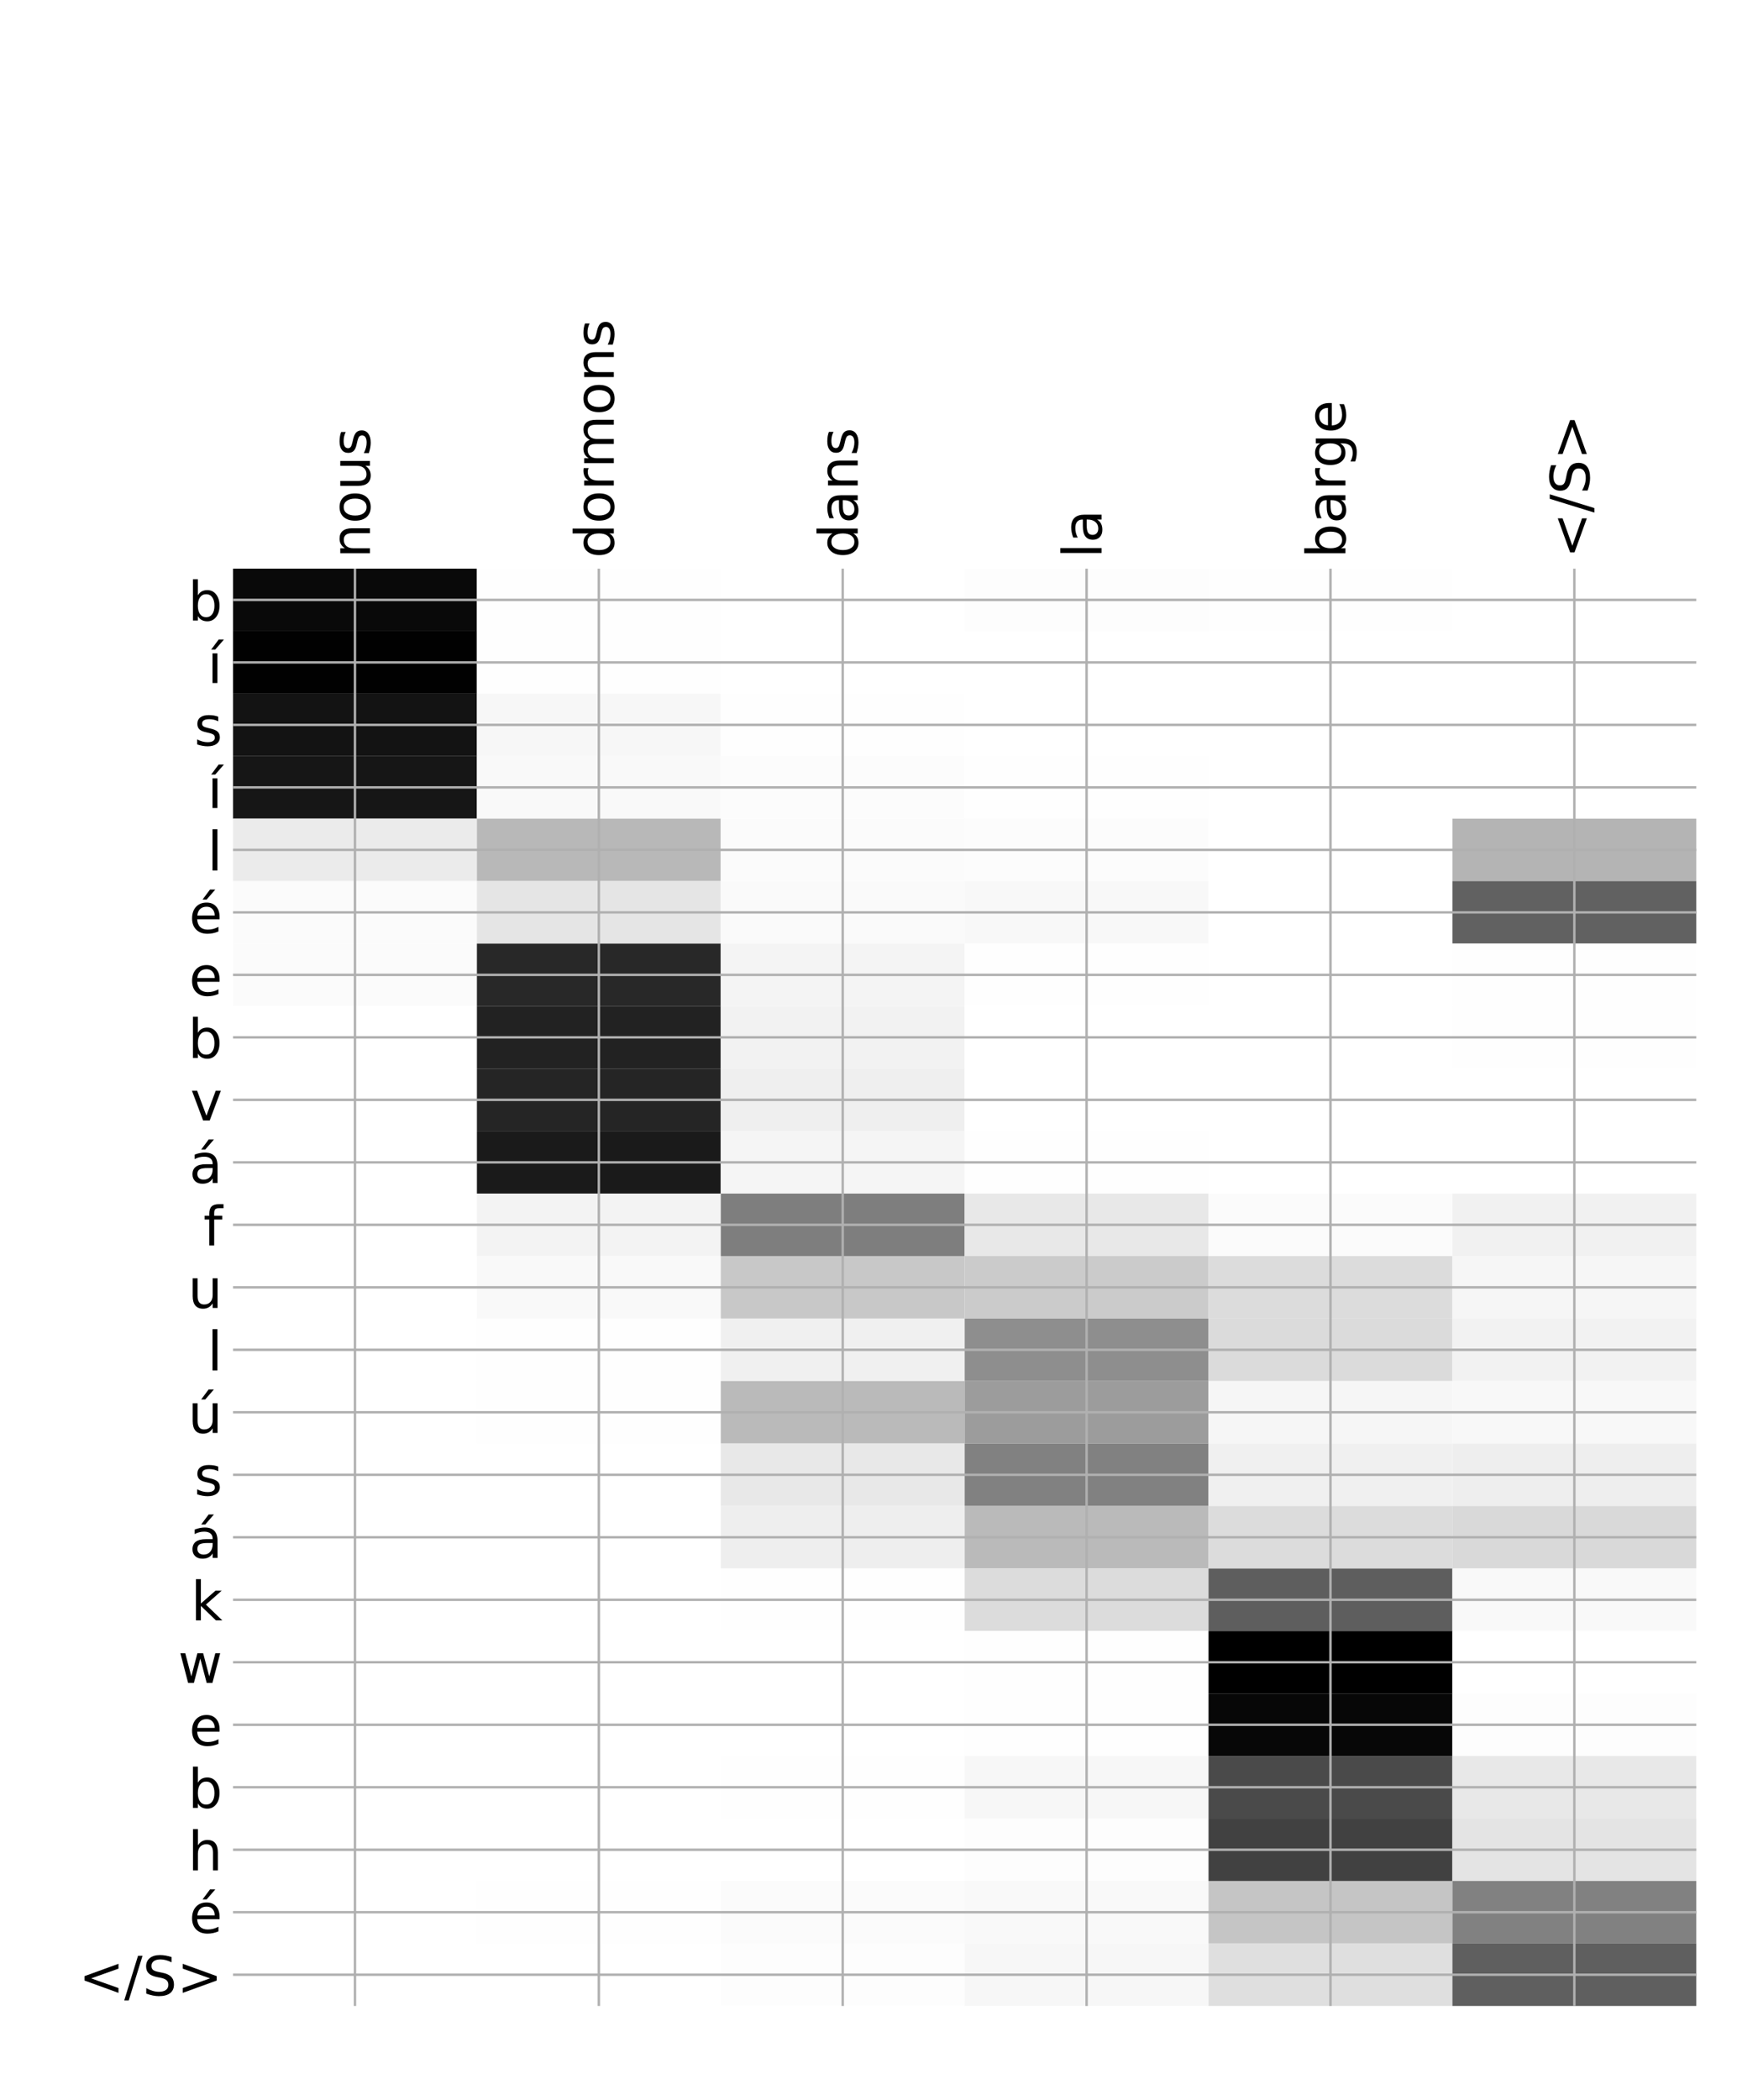 <?xml version="1.0" encoding="utf-8" standalone="no"?>
<!DOCTYPE svg PUBLIC "-//W3C//DTD SVG 1.1//EN"
  "http://www.w3.org/Graphics/SVG/1.1/DTD/svg11.dtd">
<!-- Created with matplotlib (http://matplotlib.org/) -->
<svg height="696pt" version="1.1" viewBox="0 0 576 696" width="576pt" xmlns="http://www.w3.org/2000/svg" xmlns:xlink="http://www.w3.org/1999/xlink">
 <defs>
  <style type="text/css">
*{stroke-linecap:butt;stroke-linejoin:round;}
  </style>
 </defs>
 <g id="figure_1">
  <g id="patch_1">
   <path d="M 0 696 
L 576 696 
L 576 0 
L 0 0 
z
" style="fill:#ffffff;"/>
  </g>
  <g id="axes_1">
   <g id="PolyCollection_1">
    <path clip-path="url(#p393a39582b)" d="M 77.275 188.48 
L 77.275 209.193 
L 158.146 209.193 
L 158.146 188.48 
L 77.275 188.48 
z
" style="fill:#090909;"/>
    <path clip-path="url(#p393a39582b)" d="M 158.146 188.48 
L 158.146 209.193 
L 239.017 209.193 
L 239.017 188.48 
L 158.146 188.48 
z
" style="fill:#fefefe;"/>
    <path clip-path="url(#p393a39582b)" d="M 239.017 188.48 
L 239.017 209.193 
L 319.887 209.193 
L 319.887 188.48 
L 239.017 188.48 
z
" style="fill:#ffffff;"/>
    <path clip-path="url(#p393a39582b)" d="M 319.887 188.48 
L 319.887 209.193 
L 400.758 209.193 
L 400.758 188.48 
L 319.887 188.48 
z
" style="fill:#fdfdfd;"/>
    <path clip-path="url(#p393a39582b)" d="M 400.758 188.48 
L 400.758 209.193 
L 481.629 209.193 
L 481.629 188.48 
L 400.758 188.48 
z
" style="fill:#fefefe;"/>
    <path clip-path="url(#p393a39582b)" d="M 481.629 188.48 
L 481.629 209.193 
L 562.5 209.193 
L 562.5 188.48 
L 481.629 188.48 
z
" style="fill:#ffffff;"/>
    <path clip-path="url(#p393a39582b)" d="M 77.275 209.193 
L 77.275 229.906 
L 158.146 229.906 
L 158.146 209.193 
L 77.275 209.193 
z
" style="fill:#010101;"/>
    <path clip-path="url(#p393a39582b)" d="M 158.146 209.193 
L 158.146 229.906 
L 239.017 229.906 
L 239.017 209.193 
L 158.146 209.193 
z
" style="fill:#fefefe;"/>
    <path clip-path="url(#p393a39582b)" d="M 239.017 209.193 
L 239.017 229.906 
L 319.887 229.906 
L 319.887 209.193 
L 239.017 209.193 
z
" style="fill:#ffffff;"/>
    <path clip-path="url(#p393a39582b)" d="M 319.887 209.193 
L 319.887 229.906 
L 400.758 229.906 
L 400.758 209.193 
L 319.887 209.193 
z
" style="fill:#ffffff;"/>
    <path clip-path="url(#p393a39582b)" d="M 400.758 209.193 
L 400.758 229.906 
L 481.629 229.906 
L 481.629 209.193 
L 400.758 209.193 
z
" style="fill:#ffffff;"/>
    <path clip-path="url(#p393a39582b)" d="M 481.629 209.193 
L 481.629 229.906 
L 562.5 229.906 
L 562.5 209.193 
L 481.629 209.193 
z
" style="fill:#ffffff;"/>
    <path clip-path="url(#p393a39582b)" d="M 77.275 229.906 
L 77.275 250.618 
L 158.146 250.618 
L 158.146 229.906 
L 77.275 229.906 
z
" style="fill:#131313;"/>
    <path clip-path="url(#p393a39582b)" d="M 158.146 229.906 
L 158.146 250.618 
L 239.017 250.618 
L 239.017 229.906 
L 158.146 229.906 
z
" style="fill:#f7f7f7;"/>
    <path clip-path="url(#p393a39582b)" d="M 239.017 229.906 
L 239.017 250.618 
L 319.887 250.618 
L 319.887 229.906 
L 239.017 229.906 
z
" style="fill:#fefefe;"/>
    <path clip-path="url(#p393a39582b)" d="M 319.887 229.906 
L 319.887 250.618 
L 400.758 250.618 
L 400.758 229.906 
L 319.887 229.906 
z
" style="fill:#ffffff;"/>
    <path clip-path="url(#p393a39582b)" d="M 400.758 229.906 
L 400.758 250.618 
L 481.629 250.618 
L 481.629 229.906 
L 400.758 229.906 
z
" style="fill:#ffffff;"/>
    <path clip-path="url(#p393a39582b)" d="M 481.629 229.906 
L 481.629 250.618 
L 562.5 250.618 
L 562.5 229.906 
L 481.629 229.906 
z
" style="fill:#ffffff;"/>
    <path clip-path="url(#p393a39582b)" d="M 77.275 250.618 
L 77.275 271.331 
L 158.146 271.331 
L 158.146 250.618 
L 77.275 250.618 
z
" style="fill:#161616;"/>
    <path clip-path="url(#p393a39582b)" d="M 158.146 250.618 
L 158.146 271.331 
L 239.017 271.331 
L 239.017 250.618 
L 158.146 250.618 
z
" style="fill:#f9f9f9;"/>
    <path clip-path="url(#p393a39582b)" d="M 239.017 250.618 
L 239.017 271.331 
L 319.887 271.331 
L 319.887 250.618 
L 239.017 250.618 
z
" style="fill:#fcfcfc;"/>
    <path clip-path="url(#p393a39582b)" d="M 319.887 250.618 
L 319.887 271.331 
L 400.758 271.331 
L 400.758 250.618 
L 319.887 250.618 
z
" style="fill:#fefefe;"/>
    <path clip-path="url(#p393a39582b)" d="M 400.758 250.618 
L 400.758 271.331 
L 481.629 271.331 
L 481.629 250.618 
L 400.758 250.618 
z
" style="fill:#ffffff;"/>
    <path clip-path="url(#p393a39582b)" d="M 481.629 250.618 
L 481.629 271.331 
L 562.5 271.331 
L 562.5 250.618 
L 481.629 250.618 
z
" style="fill:#ffffff;"/>
    <path clip-path="url(#p393a39582b)" d="M 77.275 271.331 
L 77.275 292.044 
L 158.146 292.044 
L 158.146 271.331 
L 77.275 271.331 
z
" style="fill:#ebebeb;"/>
    <path clip-path="url(#p393a39582b)" d="M 158.146 271.331 
L 158.146 292.044 
L 239.017 292.044 
L 239.017 271.331 
L 158.146 271.331 
z
" style="fill:#b8b8b8;"/>
    <path clip-path="url(#p393a39582b)" d="M 239.017 271.331 
L 239.017 292.044 
L 319.887 292.044 
L 319.887 271.331 
L 239.017 271.331 
z
" style="fill:#fbfbfb;"/>
    <path clip-path="url(#p393a39582b)" d="M 319.887 271.331 
L 319.887 292.044 
L 400.758 292.044 
L 400.758 271.331 
L 319.887 271.331 
z
" style="fill:#fcfcfc;"/>
    <path clip-path="url(#p393a39582b)" d="M 400.758 271.331 
L 400.758 292.044 
L 481.629 292.044 
L 481.629 271.331 
L 400.758 271.331 
z
" style="fill:#ffffff;"/>
    <path clip-path="url(#p393a39582b)" d="M 481.629 271.331 
L 481.629 292.044 
L 562.5 292.044 
L 562.5 271.331 
L 481.629 271.331 
z
" style="fill:#b4b4b4;"/>
    <path clip-path="url(#p393a39582b)" d="M 77.275 292.044 
L 77.275 312.757 
L 158.146 312.757 
L 158.146 292.044 
L 77.275 292.044 
z
" style="fill:#fbfbfb;"/>
    <path clip-path="url(#p393a39582b)" d="M 158.146 292.044 
L 158.146 312.757 
L 239.017 312.757 
L 239.017 292.044 
L 158.146 292.044 
z
" style="fill:#e5e5e5;"/>
    <path clip-path="url(#p393a39582b)" d="M 239.017 292.044 
L 239.017 312.757 
L 319.887 312.757 
L 319.887 292.044 
L 239.017 292.044 
z
" style="fill:#fafafa;"/>
    <path clip-path="url(#p393a39582b)" d="M 319.887 292.044 
L 319.887 312.757 
L 400.758 312.757 
L 400.758 292.044 
L 319.887 292.044 
z
" style="fill:#f8f8f8;"/>
    <path clip-path="url(#p393a39582b)" d="M 400.758 292.044 
L 400.758 312.757 
L 481.629 312.757 
L 481.629 292.044 
L 400.758 292.044 
z
" style="fill:#ffffff;"/>
    <path clip-path="url(#p393a39582b)" d="M 481.629 292.044 
L 481.629 312.757 
L 562.5 312.757 
L 562.5 292.044 
L 481.629 292.044 
z
" style="fill:#616161;"/>
    <path clip-path="url(#p393a39582b)" d="M 77.275 312.757 
L 77.275 333.47 
L 158.146 333.47 
L 158.146 312.757 
L 77.275 312.757 
z
" style="fill:#fbfbfb;"/>
    <path clip-path="url(#p393a39582b)" d="M 158.146 312.757 
L 158.146 333.47 
L 239.017 333.47 
L 239.017 312.757 
L 158.146 312.757 
z
" style="fill:#282828;"/>
    <path clip-path="url(#p393a39582b)" d="M 239.017 312.757 
L 239.017 333.47 
L 319.887 333.47 
L 319.887 312.757 
L 239.017 312.757 
z
" style="fill:#f4f4f4;"/>
    <path clip-path="url(#p393a39582b)" d="M 319.887 312.757 
L 319.887 333.47 
L 400.758 333.47 
L 400.758 312.757 
L 319.887 312.757 
z
" style="fill:#fefefe;"/>
    <path clip-path="url(#p393a39582b)" d="M 400.758 312.757 
L 400.758 333.47 
L 481.629 333.47 
L 481.629 312.757 
L 400.758 312.757 
z
" style="fill:#ffffff;"/>
    <path clip-path="url(#p393a39582b)" d="M 481.629 312.757 
L 481.629 333.47 
L 562.5 333.47 
L 562.5 312.757 
L 481.629 312.757 
z
" style="fill:#fefefe;"/>
    <path clip-path="url(#p393a39582b)" d="M 77.275 333.47 
L 77.275 354.183 
L 158.146 354.183 
L 158.146 333.47 
L 77.275 333.47 
z
" style="fill:#ffffff;"/>
    <path clip-path="url(#p393a39582b)" d="M 158.146 333.47 
L 158.146 354.183 
L 239.017 354.183 
L 239.017 333.47 
L 158.146 333.47 
z
" style="fill:#222222;"/>
    <path clip-path="url(#p393a39582b)" d="M 239.017 333.47 
L 239.017 354.183 
L 319.887 354.183 
L 319.887 333.47 
L 239.017 333.47 
z
" style="fill:#f2f2f2;"/>
    <path clip-path="url(#p393a39582b)" d="M 319.887 333.47 
L 319.887 354.183 
L 400.758 354.183 
L 400.758 333.47 
L 319.887 333.47 
z
" style="fill:#ffffff;"/>
    <path clip-path="url(#p393a39582b)" d="M 400.758 333.47 
L 400.758 354.183 
L 481.629 354.183 
L 481.629 333.47 
L 400.758 333.47 
z
" style="fill:#ffffff;"/>
    <path clip-path="url(#p393a39582b)" d="M 481.629 333.47 
L 481.629 354.183 
L 562.5 354.183 
L 562.5 333.47 
L 481.629 333.47 
z
" style="fill:#fefefe;"/>
    <path clip-path="url(#p393a39582b)" d="M 77.275 354.183 
L 77.275 374.896 
L 158.146 374.896 
L 158.146 354.183 
L 77.275 354.183 
z
" style="fill:#ffffff;"/>
    <path clip-path="url(#p393a39582b)" d="M 158.146 354.183 
L 158.146 374.896 
L 239.017 374.896 
L 239.017 354.183 
L 158.146 354.183 
z
" style="fill:#252525;"/>
    <path clip-path="url(#p393a39582b)" d="M 239.017 354.183 
L 239.017 374.896 
L 319.887 374.896 
L 319.887 354.183 
L 239.017 354.183 
z
" style="fill:#efefef;"/>
    <path clip-path="url(#p393a39582b)" d="M 319.887 354.183 
L 319.887 374.896 
L 400.758 374.896 
L 400.758 354.183 
L 319.887 354.183 
z
" style="fill:#ffffff;"/>
    <path clip-path="url(#p393a39582b)" d="M 400.758 354.183 
L 400.758 374.896 
L 481.629 374.896 
L 481.629 354.183 
L 400.758 354.183 
z
" style="fill:#ffffff;"/>
    <path clip-path="url(#p393a39582b)" d="M 481.629 354.183 
L 481.629 374.896 
L 562.5 374.896 
L 562.5 354.183 
L 481.629 354.183 
z
" style="fill:#ffffff;"/>
    <path clip-path="url(#p393a39582b)" d="M 77.275 374.896 
L 77.275 395.608 
L 158.146 395.608 
L 158.146 374.896 
L 77.275 374.896 
z
" style="fill:#ffffff;"/>
    <path clip-path="url(#p393a39582b)" d="M 158.146 374.896 
L 158.146 395.608 
L 239.017 395.608 
L 239.017 374.896 
L 158.146 374.896 
z
" style="fill:#1a1a1a;"/>
    <path clip-path="url(#p393a39582b)" d="M 239.017 374.896 
L 239.017 395.608 
L 319.887 395.608 
L 319.887 374.896 
L 239.017 374.896 
z
" style="fill:#f5f5f5;"/>
    <path clip-path="url(#p393a39582b)" d="M 319.887 374.896 
L 319.887 395.608 
L 400.758 395.608 
L 400.758 374.896 
L 319.887 374.896 
z
" style="fill:#fefefe;"/>
    <path clip-path="url(#p393a39582b)" d="M 400.758 374.896 
L 400.758 395.608 
L 481.629 395.608 
L 481.629 374.896 
L 400.758 374.896 
z
" style="fill:#ffffff;"/>
    <path clip-path="url(#p393a39582b)" d="M 481.629 374.896 
L 481.629 395.608 
L 562.5 395.608 
L 562.5 374.896 
L 481.629 374.896 
z
" style="fill:#ffffff;"/>
    <path clip-path="url(#p393a39582b)" d="M 77.275 395.608 
L 77.275 416.321 
L 158.146 416.321 
L 158.146 395.608 
L 77.275 395.608 
z
" style="fill:#ffffff;"/>
    <path clip-path="url(#p393a39582b)" d="M 158.146 395.608 
L 158.146 416.321 
L 239.017 416.321 
L 239.017 395.608 
L 158.146 395.608 
z
" style="fill:#f3f3f3;"/>
    <path clip-path="url(#p393a39582b)" d="M 239.017 395.608 
L 239.017 416.321 
L 319.887 416.321 
L 319.887 395.608 
L 239.017 395.608 
z
" style="fill:#7e7e7e;"/>
    <path clip-path="url(#p393a39582b)" d="M 319.887 395.608 
L 319.887 416.321 
L 400.758 416.321 
L 400.758 395.608 
L 319.887 395.608 
z
" style="fill:#e8e8e8;"/>
    <path clip-path="url(#p393a39582b)" d="M 400.758 395.608 
L 400.758 416.321 
L 481.629 416.321 
L 481.629 395.608 
L 400.758 395.608 
z
" style="fill:#fbfbfb;"/>
    <path clip-path="url(#p393a39582b)" d="M 481.629 395.608 
L 481.629 416.321 
L 562.5 416.321 
L 562.5 395.608 
L 481.629 395.608 
z
" style="fill:#f1f1f1;"/>
    <path clip-path="url(#p393a39582b)" d="M 77.275 416.321 
L 77.275 437.034 
L 158.146 437.034 
L 158.146 416.321 
L 77.275 416.321 
z
" style="fill:#ffffff;"/>
    <path clip-path="url(#p393a39582b)" d="M 158.146 416.321 
L 158.146 437.034 
L 239.017 437.034 
L 239.017 416.321 
L 158.146 416.321 
z
" style="fill:#f9f9f9;"/>
    <path clip-path="url(#p393a39582b)" d="M 239.017 416.321 
L 239.017 437.034 
L 319.887 437.034 
L 319.887 416.321 
L 239.017 416.321 
z
" style="fill:#c8c8c8;"/>
    <path clip-path="url(#p393a39582b)" d="M 319.887 416.321 
L 319.887 437.034 
L 400.758 437.034 
L 400.758 416.321 
L 319.887 416.321 
z
" style="fill:#cbcbcb;"/>
    <path clip-path="url(#p393a39582b)" d="M 400.758 416.321 
L 400.758 437.034 
L 481.629 437.034 
L 481.629 416.321 
L 400.758 416.321 
z
" style="fill:#dcdcdc;"/>
    <path clip-path="url(#p393a39582b)" d="M 481.629 416.321 
L 481.629 437.034 
L 562.5 437.034 
L 562.5 416.321 
L 481.629 416.321 
z
" style="fill:#f6f6f6;"/>
    <path clip-path="url(#p393a39582b)" d="M 77.275 437.034 
L 77.275 457.747 
L 158.146 457.747 
L 158.146 437.034 
L 77.275 437.034 
z
" style="fill:#ffffff;"/>
    <path clip-path="url(#p393a39582b)" d="M 158.146 437.034 
L 158.146 457.747 
L 239.017 457.747 
L 239.017 437.034 
L 158.146 437.034 
z
" style="fill:#fefefe;"/>
    <path clip-path="url(#p393a39582b)" d="M 239.017 437.034 
L 239.017 457.747 
L 319.887 457.747 
L 319.887 437.034 
L 239.017 437.034 
z
" style="fill:#f0f0f0;"/>
    <path clip-path="url(#p393a39582b)" d="M 319.887 437.034 
L 319.887 457.747 
L 400.758 457.747 
L 400.758 437.034 
L 319.887 437.034 
z
" style="fill:#8e8e8e;"/>
    <path clip-path="url(#p393a39582b)" d="M 400.758 437.034 
L 400.758 457.747 
L 481.629 457.747 
L 481.629 437.034 
L 400.758 437.034 
z
" style="fill:#dbdbdb;"/>
    <path clip-path="url(#p393a39582b)" d="M 481.629 437.034 
L 481.629 457.747 
L 562.5 457.747 
L 562.5 437.034 
L 481.629 437.034 
z
" style="fill:#f2f2f2;"/>
    <path clip-path="url(#p393a39582b)" d="M 77.275 457.747 
L 77.275 478.46 
L 158.146 478.46 
L 158.146 457.747 
L 77.275 457.747 
z
" style="fill:#ffffff;"/>
    <path clip-path="url(#p393a39582b)" d="M 158.146 457.747 
L 158.146 478.46 
L 239.017 478.46 
L 239.017 457.747 
L 158.146 457.747 
z
" style="fill:#fefefe;"/>
    <path clip-path="url(#p393a39582b)" d="M 239.017 457.747 
L 239.017 478.46 
L 319.887 478.46 
L 319.887 457.747 
L 239.017 457.747 
z
" style="fill:#bababa;"/>
    <path clip-path="url(#p393a39582b)" d="M 319.887 457.747 
L 319.887 478.46 
L 400.758 478.46 
L 400.758 457.747 
L 319.887 457.747 
z
" style="fill:#9c9c9c;"/>
    <path clip-path="url(#p393a39582b)" d="M 400.758 457.747 
L 400.758 478.46 
L 481.629 478.46 
L 481.629 457.747 
L 400.758 457.747 
z
" style="fill:#f6f6f6;"/>
    <path clip-path="url(#p393a39582b)" d="M 481.629 457.747 
L 481.629 478.46 
L 562.5 478.46 
L 562.5 457.747 
L 481.629 457.747 
z
" style="fill:#f8f8f8;"/>
    <path clip-path="url(#p393a39582b)" d="M 77.275 478.46 
L 77.275 499.173 
L 158.146 499.173 
L 158.146 478.46 
L 77.275 478.46 
z
" style="fill:#ffffff;"/>
    <path clip-path="url(#p393a39582b)" d="M 158.146 478.46 
L 158.146 499.173 
L 239.017 499.173 
L 239.017 478.46 
L 158.146 478.46 
z
" style="fill:#ffffff;"/>
    <path clip-path="url(#p393a39582b)" d="M 239.017 478.46 
L 239.017 499.173 
L 319.887 499.173 
L 319.887 478.46 
L 239.017 478.46 
z
" style="fill:#e8e8e8;"/>
    <path clip-path="url(#p393a39582b)" d="M 319.887 478.46 
L 319.887 499.173 
L 400.758 499.173 
L 400.758 478.46 
L 319.887 478.46 
z
" style="fill:#818181;"/>
    <path clip-path="url(#p393a39582b)" d="M 400.758 478.46 
L 400.758 499.173 
L 481.629 499.173 
L 481.629 478.46 
L 400.758 478.46 
z
" style="fill:#f0f0f0;"/>
    <path clip-path="url(#p393a39582b)" d="M 481.629 478.46 
L 481.629 499.173 
L 562.5 499.173 
L 562.5 478.46 
L 481.629 478.46 
z
" style="fill:#eeeeee;"/>
    <path clip-path="url(#p393a39582b)" d="M 77.275 499.173 
L 77.275 519.885 
L 158.146 519.885 
L 158.146 499.173 
L 77.275 499.173 
z
" style="fill:#ffffff;"/>
    <path clip-path="url(#p393a39582b)" d="M 158.146 499.173 
L 158.146 519.885 
L 239.017 519.885 
L 239.017 499.173 
L 158.146 499.173 
z
" style="fill:#ffffff;"/>
    <path clip-path="url(#p393a39582b)" d="M 239.017 499.173 
L 239.017 519.885 
L 319.887 519.885 
L 319.887 499.173 
L 239.017 499.173 
z
" style="fill:#eeeeee;"/>
    <path clip-path="url(#p393a39582b)" d="M 319.887 499.173 
L 319.887 519.885 
L 400.758 519.885 
L 400.758 499.173 
L 319.887 499.173 
z
" style="fill:#bababa;"/>
    <path clip-path="url(#p393a39582b)" d="M 400.758 499.173 
L 400.758 519.885 
L 481.629 519.885 
L 481.629 499.173 
L 400.758 499.173 
z
" style="fill:#dcdcdc;"/>
    <path clip-path="url(#p393a39582b)" d="M 481.629 499.173 
L 481.629 519.885 
L 562.5 519.885 
L 562.5 499.173 
L 481.629 499.173 
z
" style="fill:#d9d9d9;"/>
    <path clip-path="url(#p393a39582b)" d="M 77.275 519.885 
L 77.275 540.598 
L 158.146 540.598 
L 158.146 519.885 
L 77.275 519.885 
z
" style="fill:#ffffff;"/>
    <path clip-path="url(#p393a39582b)" d="M 158.146 519.885 
L 158.146 540.598 
L 239.017 540.598 
L 239.017 519.885 
L 158.146 519.885 
z
" style="fill:#ffffff;"/>
    <path clip-path="url(#p393a39582b)" d="M 239.017 519.885 
L 239.017 540.598 
L 319.887 540.598 
L 319.887 519.885 
L 239.017 519.885 
z
" style="fill:#fefefe;"/>
    <path clip-path="url(#p393a39582b)" d="M 319.887 519.885 
L 319.887 540.598 
L 400.758 540.598 
L 400.758 519.885 
L 319.887 519.885 
z
" style="fill:#dcdcdc;"/>
    <path clip-path="url(#p393a39582b)" d="M 400.758 519.885 
L 400.758 540.598 
L 481.629 540.598 
L 481.629 519.885 
L 400.758 519.885 
z
" style="fill:#5e5e5e;"/>
    <path clip-path="url(#p393a39582b)" d="M 481.629 519.885 
L 481.629 540.598 
L 562.5 540.598 
L 562.5 519.885 
L 481.629 519.885 
z
" style="fill:#f9f9f9;"/>
    <path clip-path="url(#p393a39582b)" d="M 77.275 540.598 
L 77.275 561.311 
L 158.146 561.311 
L 158.146 540.598 
L 77.275 540.598 
z
" style="fill:#ffffff;"/>
    <path clip-path="url(#p393a39582b)" d="M 158.146 540.598 
L 158.146 561.311 
L 239.017 561.311 
L 239.017 540.598 
L 158.146 540.598 
z
" style="fill:#ffffff;"/>
    <path clip-path="url(#p393a39582b)" d="M 239.017 540.598 
L 239.017 561.311 
L 319.887 561.311 
L 319.887 540.598 
L 239.017 540.598 
z
" style="fill:#ffffff;"/>
    <path clip-path="url(#p393a39582b)" d="M 319.887 540.598 
L 319.887 561.311 
L 400.758 561.311 
L 400.758 540.598 
L 319.887 540.598 
z
" style="fill:#fefefe;"/>
    <path clip-path="url(#p393a39582b)" d="M 400.758 540.598 
L 400.758 561.311 
L 481.629 561.311 
L 481.629 540.598 
L 400.758 540.598 
z
"/>
    <path clip-path="url(#p393a39582b)" d="M 481.629 540.598 
L 481.629 561.311 
L 562.5 561.311 
L 562.5 540.598 
L 481.629 540.598 
z
" style="fill:#ffffff;"/>
    <path clip-path="url(#p393a39582b)" d="M 77.275 561.311 
L 77.275 582.024 
L 158.146 582.024 
L 158.146 561.311 
L 77.275 561.311 
z
" style="fill:#ffffff;"/>
    <path clip-path="url(#p393a39582b)" d="M 158.146 561.311 
L 158.146 582.024 
L 239.017 582.024 
L 239.017 561.311 
L 158.146 561.311 
z
" style="fill:#ffffff;"/>
    <path clip-path="url(#p393a39582b)" d="M 239.017 561.311 
L 239.017 582.024 
L 319.887 582.024 
L 319.887 561.311 
L 239.017 561.311 
z
" style="fill:#ffffff;"/>
    <path clip-path="url(#p393a39582b)" d="M 319.887 561.311 
L 319.887 582.024 
L 400.758 582.024 
L 400.758 561.311 
L 319.887 561.311 
z
" style="fill:#fefefe;"/>
    <path clip-path="url(#p393a39582b)" d="M 400.758 561.311 
L 400.758 582.024 
L 481.629 582.024 
L 481.629 561.311 
L 400.758 561.311 
z
" style="fill:#070707;"/>
    <path clip-path="url(#p393a39582b)" d="M 481.629 561.311 
L 481.629 582.024 
L 562.5 582.024 
L 562.5 561.311 
L 481.629 561.311 
z
" style="fill:#fdfdfd;"/>
    <path clip-path="url(#p393a39582b)" d="M 77.275 582.024 
L 77.275 602.737 
L 158.146 602.737 
L 158.146 582.024 
L 77.275 582.024 
z
" style="fill:#ffffff;"/>
    <path clip-path="url(#p393a39582b)" d="M 158.146 582.024 
L 158.146 602.737 
L 239.017 602.737 
L 239.017 582.024 
L 158.146 582.024 
z
" style="fill:#ffffff;"/>
    <path clip-path="url(#p393a39582b)" d="M 239.017 582.024 
L 239.017 602.737 
L 319.887 602.737 
L 319.887 582.024 
L 239.017 582.024 
z
" style="fill:#fefefe;"/>
    <path clip-path="url(#p393a39582b)" d="M 319.887 582.024 
L 319.887 602.737 
L 400.758 602.737 
L 400.758 582.024 
L 319.887 582.024 
z
" style="fill:#f7f7f7;"/>
    <path clip-path="url(#p393a39582b)" d="M 400.758 582.024 
L 400.758 602.737 
L 481.629 602.737 
L 481.629 582.024 
L 400.758 582.024 
z
" style="fill:#4a4a4a;"/>
    <path clip-path="url(#p393a39582b)" d="M 481.629 582.024 
L 481.629 602.737 
L 562.5 602.737 
L 562.5 582.024 
L 481.629 582.024 
z
" style="fill:#e8e8e8;"/>
    <path clip-path="url(#p393a39582b)" d="M 77.275 602.737 
L 77.275 623.45 
L 158.146 623.45 
L 158.146 602.737 
L 77.275 602.737 
z
" style="fill:#ffffff;"/>
    <path clip-path="url(#p393a39582b)" d="M 158.146 602.737 
L 158.146 623.45 
L 239.017 623.45 
L 239.017 602.737 
L 158.146 602.737 
z
" style="fill:#ffffff;"/>
    <path clip-path="url(#p393a39582b)" d="M 239.017 602.737 
L 239.017 623.45 
L 319.887 623.45 
L 319.887 602.737 
L 239.017 602.737 
z
" style="fill:#ffffff;"/>
    <path clip-path="url(#p393a39582b)" d="M 319.887 602.737 
L 319.887 623.45 
L 400.758 623.45 
L 400.758 602.737 
L 319.887 602.737 
z
" style="fill:#fdfdfd;"/>
    <path clip-path="url(#p393a39582b)" d="M 400.758 602.737 
L 400.758 623.45 
L 481.629 623.45 
L 481.629 602.737 
L 400.758 602.737 
z
" style="fill:#414141;"/>
    <path clip-path="url(#p393a39582b)" d="M 481.629 602.737 
L 481.629 623.45 
L 562.5 623.45 
L 562.5 602.737 
L 481.629 602.737 
z
" style="fill:#e4e4e4;"/>
    <path clip-path="url(#p393a39582b)" d="M 77.275 623.45 
L 77.275 644.163 
L 158.146 644.163 
L 158.146 623.45 
L 77.275 623.45 
z
" style="fill:#ffffff;"/>
    <path clip-path="url(#p393a39582b)" d="M 158.146 623.45 
L 158.146 644.163 
L 239.017 644.163 
L 239.017 623.45 
L 158.146 623.45 
z
" style="fill:#fefefe;"/>
    <path clip-path="url(#p393a39582b)" d="M 239.017 623.45 
L 239.017 644.163 
L 319.887 644.163 
L 319.887 623.45 
L 239.017 623.45 
z
" style="fill:#fbfbfb;"/>
    <path clip-path="url(#p393a39582b)" d="M 319.887 623.45 
L 319.887 644.163 
L 400.758 644.163 
L 400.758 623.45 
L 319.887 623.45 
z
" style="fill:#f9f9f9;"/>
    <path clip-path="url(#p393a39582b)" d="M 400.758 623.45 
L 400.758 644.163 
L 481.629 644.163 
L 481.629 623.45 
L 400.758 623.45 
z
" style="fill:#c5c5c5;"/>
    <path clip-path="url(#p393a39582b)" d="M 481.629 623.45 
L 481.629 644.163 
L 562.5 644.163 
L 562.5 623.45 
L 481.629 623.45 
z
" style="fill:#818181;"/>
    <path clip-path="url(#p393a39582b)" d="M 77.275 644.163 
L 77.275 664.875 
L 158.146 664.875 
L 158.146 644.163 
L 77.275 644.163 
z
" style="fill:#ffffff;"/>
    <path clip-path="url(#p393a39582b)" d="M 158.146 644.163 
L 158.146 664.875 
L 239.017 664.875 
L 239.017 644.163 
L 158.146 644.163 
z
" style="fill:#ffffff;"/>
    <path clip-path="url(#p393a39582b)" d="M 239.017 644.163 
L 239.017 664.875 
L 319.887 664.875 
L 319.887 644.163 
L 239.017 644.163 
z
" style="fill:#fdfdfd;"/>
    <path clip-path="url(#p393a39582b)" d="M 319.887 644.163 
L 319.887 664.875 
L 400.758 664.875 
L 400.758 644.163 
L 319.887 644.163 
z
" style="fill:#f7f7f7;"/>
    <path clip-path="url(#p393a39582b)" d="M 400.758 644.163 
L 400.758 664.875 
L 481.629 664.875 
L 481.629 644.163 
L 400.758 644.163 
z
" style="fill:#dfdfdf;"/>
    <path clip-path="url(#p393a39582b)" d="M 481.629 644.163 
L 481.629 664.875 
L 562.5 664.875 
L 562.5 644.163 
L 481.629 644.163 
z
" style="fill:#5f5f5f;"/>
   </g>
   <g id="matplotlib.axis_1">
    <g id="xtick_1">
     <g id="line2d_1">
      <path clip-path="url(#p393a39582b)" d="M 117.71 664.875 
L 117.71 188.48 
" style="fill:none;stroke:#b0b0b0;stroke-linecap:square;stroke-width:0.8;"/>
     </g>
     <g id="line2d_2"/>
     <g id="text_1">
      <!-- nous -->
      <defs>
       <path d="M 54.891 33.016 
L 54.891 0 
L 45.906 0 
L 45.906 32.719 
Q 45.906 40.484 42.875 44.328 
Q 39.844 48.188 33.797 48.188 
Q 26.516 48.188 22.312 43.547 
Q 18.109 38.922 18.109 30.906 
L 18.109 0 
L 9.078 0 
L 9.078 54.688 
L 18.109 54.688 
L 18.109 46.188 
Q 21.344 51.125 25.703 53.562 
Q 30.078 56 35.797 56 
Q 45.219 56 50.047 50.172 
Q 54.891 44.344 54.891 33.016 
z
" id="DejaVuSans-6e"/>
       <path d="M 30.609 48.391 
Q 23.391 48.391 19.188 42.75 
Q 14.984 37.109 14.984 27.297 
Q 14.984 17.484 19.156 11.844 
Q 23.344 6.203 30.609 6.203 
Q 37.797 6.203 41.984 11.859 
Q 46.188 17.531 46.188 27.297 
Q 46.188 37.016 41.984 42.703 
Q 37.797 48.391 30.609 48.391 
z
M 30.609 56 
Q 42.328 56 49.016 48.375 
Q 55.719 40.766 55.719 27.297 
Q 55.719 13.875 49.016 6.219 
Q 42.328 -1.422 30.609 -1.422 
Q 18.844 -1.422 12.172 6.219 
Q 5.516 13.875 5.516 27.297 
Q 5.516 40.766 12.172 48.375 
Q 18.844 56 30.609 56 
z
" id="DejaVuSans-6f"/>
       <path d="M 8.5 21.578 
L 8.5 54.688 
L 17.484 54.688 
L 17.484 21.922 
Q 17.484 14.156 20.5 10.266 
Q 23.531 6.391 29.594 6.391 
Q 36.859 6.391 41.078 11.031 
Q 45.312 15.672 45.312 23.688 
L 45.312 54.688 
L 54.297 54.688 
L 54.297 0 
L 45.312 0 
L 45.312 8.406 
Q 42.047 3.422 37.719 1 
Q 33.406 -1.422 27.688 -1.422 
Q 18.266 -1.422 13.375 4.438 
Q 8.5 10.297 8.5 21.578 
z
M 31.109 56 
z
" id="DejaVuSans-75"/>
       <path d="M 44.281 53.078 
L 44.281 44.578 
Q 40.484 46.531 36.375 47.5 
Q 32.281 48.484 27.875 48.484 
Q 21.188 48.484 17.844 46.438 
Q 14.5 44.391 14.5 40.281 
Q 14.5 37.156 16.891 35.375 
Q 19.281 33.594 26.516 31.984 
L 29.594 31.297 
Q 39.156 29.25 43.188 25.516 
Q 47.219 21.781 47.219 15.094 
Q 47.219 7.469 41.188 3.016 
Q 35.156 -1.422 24.609 -1.422 
Q 20.219 -1.422 15.453 -0.562 
Q 10.688 0.297 5.422 2 
L 5.422 11.281 
Q 10.406 8.688 15.234 7.391 
Q 20.062 6.109 24.812 6.109 
Q 31.156 6.109 34.562 8.281 
Q 37.984 10.453 37.984 14.406 
Q 37.984 18.062 35.516 20.016 
Q 33.062 21.969 24.703 23.781 
L 21.578 24.516 
Q 13.234 26.266 9.516 29.906 
Q 5.812 33.547 5.812 39.891 
Q 5.812 47.609 11.281 51.797 
Q 16.75 56 26.812 56 
Q 31.781 56 36.172 55.266 
Q 40.578 54.547 44.281 53.078 
z
" id="DejaVuSans-73"/>
      </defs>
      <g transform="translate(122.677 184.98)rotate(-90)scale(0.18 -0.18)">
       <use xlink:href="#DejaVuSans-6e"/>
       <use x="63.379" xlink:href="#DejaVuSans-6f"/>
       <use x="124.561" xlink:href="#DejaVuSans-75"/>
       <use x="187.939" xlink:href="#DejaVuSans-73"/>
      </g>
     </g>
    </g>
    <g id="xtick_2">
     <g id="line2d_3">
      <path clip-path="url(#p393a39582b)" d="M 198.581 664.875 
L 198.581 188.48 
" style="fill:none;stroke:#b0b0b0;stroke-linecap:square;stroke-width:0.8;"/>
     </g>
     <g id="line2d_4"/>
     <g id="text_2">
      <!-- dormons -->
      <defs>
       <path d="M 45.406 46.391 
L 45.406 75.984 
L 54.391 75.984 
L 54.391 0 
L 45.406 0 
L 45.406 8.203 
Q 42.578 3.328 38.25 0.953 
Q 33.938 -1.422 27.875 -1.422 
Q 17.969 -1.422 11.734 6.484 
Q 5.516 14.406 5.516 27.297 
Q 5.516 40.188 11.734 48.094 
Q 17.969 56 27.875 56 
Q 33.938 56 38.25 53.625 
Q 42.578 51.266 45.406 46.391 
z
M 14.797 27.297 
Q 14.797 17.391 18.875 11.75 
Q 22.953 6.109 30.078 6.109 
Q 37.203 6.109 41.297 11.75 
Q 45.406 17.391 45.406 27.297 
Q 45.406 37.203 41.297 42.844 
Q 37.203 48.484 30.078 48.484 
Q 22.953 48.484 18.875 42.844 
Q 14.797 37.203 14.797 27.297 
z
" id="DejaVuSans-64"/>
       <path d="M 41.109 46.297 
Q 39.594 47.172 37.812 47.578 
Q 36.031 48 33.891 48 
Q 26.266 48 22.188 43.047 
Q 18.109 38.094 18.109 28.812 
L 18.109 0 
L 9.078 0 
L 9.078 54.688 
L 18.109 54.688 
L 18.109 46.188 
Q 20.953 51.172 25.484 53.578 
Q 30.031 56 36.531 56 
Q 37.453 56 38.578 55.875 
Q 39.703 55.766 41.062 55.516 
z
" id="DejaVuSans-72"/>
       <path d="M 52 44.188 
Q 55.375 50.25 60.062 53.125 
Q 64.75 56 71.094 56 
Q 79.641 56 84.281 50.016 
Q 88.922 44.047 88.922 33.016 
L 88.922 0 
L 79.891 0 
L 79.891 32.719 
Q 79.891 40.578 77.094 44.375 
Q 74.312 48.188 68.609 48.188 
Q 61.625 48.188 57.562 43.547 
Q 53.516 38.922 53.516 30.906 
L 53.516 0 
L 44.484 0 
L 44.484 32.719 
Q 44.484 40.625 41.703 44.406 
Q 38.922 48.188 33.109 48.188 
Q 26.219 48.188 22.156 43.531 
Q 18.109 38.875 18.109 30.906 
L 18.109 0 
L 9.078 0 
L 9.078 54.688 
L 18.109 54.688 
L 18.109 46.188 
Q 21.188 51.219 25.484 53.609 
Q 29.781 56 35.688 56 
Q 41.656 56 45.828 52.969 
Q 50 49.953 52 44.188 
z
" id="DejaVuSans-6d"/>
      </defs>
      <g transform="translate(203.548 184.98)rotate(-90)scale(0.18 -0.18)">
       <use xlink:href="#DejaVuSans-64"/>
       <use x="63.477" xlink:href="#DejaVuSans-6f"/>
       <use x="124.658" xlink:href="#DejaVuSans-72"/>
       <use x="165.756" xlink:href="#DejaVuSans-6d"/>
       <use x="263.168" xlink:href="#DejaVuSans-6f"/>
       <use x="324.35" xlink:href="#DejaVuSans-6e"/>
       <use x="387.729" xlink:href="#DejaVuSans-73"/>
      </g>
     </g>
    </g>
    <g id="xtick_3">
     <g id="line2d_5">
      <path clip-path="url(#p393a39582b)" d="M 279.452 664.875 
L 279.452 188.48 
" style="fill:none;stroke:#b0b0b0;stroke-linecap:square;stroke-width:0.8;"/>
     </g>
     <g id="line2d_6"/>
     <g id="text_3">
      <!-- dans -->
      <defs>
       <path d="M 34.281 27.484 
Q 23.391 27.484 19.188 25 
Q 14.984 22.516 14.984 16.5 
Q 14.984 11.719 18.141 8.906 
Q 21.297 6.109 26.703 6.109 
Q 34.188 6.109 38.703 11.406 
Q 43.219 16.703 43.219 25.484 
L 43.219 27.484 
z
M 52.203 31.203 
L 52.203 0 
L 43.219 0 
L 43.219 8.297 
Q 40.141 3.328 35.547 0.953 
Q 30.953 -1.422 24.312 -1.422 
Q 15.922 -1.422 10.953 3.297 
Q 6 8.016 6 15.922 
Q 6 25.141 12.172 29.828 
Q 18.359 34.516 30.609 34.516 
L 43.219 34.516 
L 43.219 35.406 
Q 43.219 41.609 39.141 45 
Q 35.062 48.391 27.688 48.391 
Q 23 48.391 18.547 47.266 
Q 14.109 46.141 10.016 43.891 
L 10.016 52.203 
Q 14.938 54.109 19.578 55.047 
Q 24.219 56 28.609 56 
Q 40.484 56 46.344 49.844 
Q 52.203 43.703 52.203 31.203 
z
" id="DejaVuSans-61"/>
      </defs>
      <g transform="translate(284.419 184.98)rotate(-90)scale(0.18 -0.18)">
       <use xlink:href="#DejaVuSans-64"/>
       <use x="63.477" xlink:href="#DejaVuSans-61"/>
       <use x="124.756" xlink:href="#DejaVuSans-6e"/>
       <use x="188.135" xlink:href="#DejaVuSans-73"/>
      </g>
     </g>
    </g>
    <g id="xtick_4">
     <g id="line2d_7">
      <path clip-path="url(#p393a39582b)" d="M 360.323 664.875 
L 360.323 188.48 
" style="fill:none;stroke:#b0b0b0;stroke-linecap:square;stroke-width:0.8;"/>
     </g>
     <g id="line2d_8"/>
     <g id="text_4">
      <!-- la -->
      <defs>
       <path d="M 9.422 75.984 
L 18.406 75.984 
L 18.406 0 
L 9.422 0 
z
" id="DejaVuSans-6c"/>
      </defs>
      <g transform="translate(365.29 184.98)rotate(-90)scale(0.18 -0.18)">
       <use xlink:href="#DejaVuSans-6c"/>
       <use x="27.783" xlink:href="#DejaVuSans-61"/>
      </g>
     </g>
    </g>
    <g id="xtick_5">
     <g id="line2d_9">
      <path clip-path="url(#p393a39582b)" d="M 441.194 664.875 
L 441.194 188.48 
" style="fill:none;stroke:#b0b0b0;stroke-linecap:square;stroke-width:0.8;"/>
     </g>
     <g id="line2d_10"/>
     <g id="text_5">
      <!-- barge -->
      <defs>
       <path d="M 48.688 27.297 
Q 48.688 37.203 44.609 42.844 
Q 40.531 48.484 33.406 48.484 
Q 26.266 48.484 22.188 42.844 
Q 18.109 37.203 18.109 27.297 
Q 18.109 17.391 22.188 11.75 
Q 26.266 6.109 33.406 6.109 
Q 40.531 6.109 44.609 11.75 
Q 48.688 17.391 48.688 27.297 
z
M 18.109 46.391 
Q 20.953 51.266 25.266 53.625 
Q 29.594 56 35.594 56 
Q 45.562 56 51.781 48.094 
Q 58.016 40.188 58.016 27.297 
Q 58.016 14.406 51.781 6.484 
Q 45.562 -1.422 35.594 -1.422 
Q 29.594 -1.422 25.266 0.953 
Q 20.953 3.328 18.109 8.203 
L 18.109 0 
L 9.078 0 
L 9.078 75.984 
L 18.109 75.984 
z
" id="DejaVuSans-62"/>
       <path d="M 45.406 27.984 
Q 45.406 37.75 41.375 43.109 
Q 37.359 48.484 30.078 48.484 
Q 22.859 48.484 18.828 43.109 
Q 14.797 37.75 14.797 27.984 
Q 14.797 18.266 18.828 12.891 
Q 22.859 7.516 30.078 7.516 
Q 37.359 7.516 41.375 12.891 
Q 45.406 18.266 45.406 27.984 
z
M 54.391 6.781 
Q 54.391 -7.172 48.188 -13.984 
Q 42 -20.797 29.203 -20.797 
Q 24.469 -20.797 20.266 -20.094 
Q 16.062 -19.391 12.109 -17.922 
L 12.109 -9.188 
Q 16.062 -11.328 19.922 -12.344 
Q 23.781 -13.375 27.781 -13.375 
Q 36.625 -13.375 41.016 -8.766 
Q 45.406 -4.156 45.406 5.172 
L 45.406 9.625 
Q 42.625 4.781 38.281 2.391 
Q 33.938 0 27.875 0 
Q 17.828 0 11.672 7.656 
Q 5.516 15.328 5.516 27.984 
Q 5.516 40.672 11.672 48.328 
Q 17.828 56 27.875 56 
Q 33.938 56 38.281 53.609 
Q 42.625 51.219 45.406 46.391 
L 45.406 54.688 
L 54.391 54.688 
z
" id="DejaVuSans-67"/>
       <path d="M 56.203 29.594 
L 56.203 25.203 
L 14.891 25.203 
Q 15.484 15.922 20.484 11.062 
Q 25.484 6.203 34.422 6.203 
Q 39.594 6.203 44.453 7.469 
Q 49.312 8.734 54.109 11.281 
L 54.109 2.781 
Q 49.266 0.734 44.188 -0.344 
Q 39.109 -1.422 33.891 -1.422 
Q 20.797 -1.422 13.156 6.188 
Q 5.516 13.812 5.516 26.812 
Q 5.516 40.234 12.766 48.109 
Q 20.016 56 32.328 56 
Q 43.359 56 49.781 48.891 
Q 56.203 41.797 56.203 29.594 
z
M 47.219 32.234 
Q 47.125 39.594 43.094 43.984 
Q 39.062 48.391 32.422 48.391 
Q 24.906 48.391 20.391 44.141 
Q 15.875 39.891 15.188 32.172 
z
" id="DejaVuSans-65"/>
      </defs>
      <g transform="translate(446.161 184.98)rotate(-90)scale(0.18 -0.18)">
       <use xlink:href="#DejaVuSans-62"/>
       <use x="63.477" xlink:href="#DejaVuSans-61"/>
       <use x="124.756" xlink:href="#DejaVuSans-72"/>
       <use x="165.854" xlink:href="#DejaVuSans-67"/>
       <use x="229.33" xlink:href="#DejaVuSans-65"/>
      </g>
     </g>
    </g>
    <g id="xtick_6">
     <g id="line2d_11">
      <path clip-path="url(#p393a39582b)" d="M 522.065 664.875 
L 522.065 188.48 
" style="fill:none;stroke:#b0b0b0;stroke-linecap:square;stroke-width:0.8;"/>
     </g>
     <g id="line2d_12"/>
     <g id="text_6">
      <!-- &lt;/S&gt; -->
      <defs>
       <path d="M 73.188 49.219 
L 22.797 31.297 
L 73.188 13.484 
L 73.188 4.594 
L 10.594 27.297 
L 10.594 35.406 
L 73.188 58.109 
z
" id="DejaVuSans-3c"/>
       <path d="M 25.391 72.906 
L 33.688 72.906 
L 8.297 -9.281 
L 0 -9.281 
z
" id="DejaVuSans-2f"/>
       <path d="M 53.516 70.516 
L 53.516 60.891 
Q 47.906 63.578 42.922 64.891 
Q 37.938 66.219 33.297 66.219 
Q 25.25 66.219 20.875 63.094 
Q 16.5 59.969 16.5 54.203 
Q 16.5 49.359 19.406 46.891 
Q 22.312 44.438 30.422 42.922 
L 36.375 41.703 
Q 47.406 39.594 52.656 34.297 
Q 57.906 29 57.906 20.125 
Q 57.906 9.516 50.797 4.047 
Q 43.703 -1.422 29.984 -1.422 
Q 24.812 -1.422 18.969 -0.25 
Q 13.141 0.922 6.891 3.219 
L 6.891 13.375 
Q 12.891 10.016 18.656 8.297 
Q 24.422 6.594 29.984 6.594 
Q 38.422 6.594 43.016 9.906 
Q 47.609 13.234 47.609 19.391 
Q 47.609 24.75 44.312 27.781 
Q 41.016 30.812 33.5 32.328 
L 27.484 33.5 
Q 16.453 35.688 11.516 40.375 
Q 6.594 45.062 6.594 53.422 
Q 6.594 63.094 13.406 68.656 
Q 20.219 74.219 32.172 74.219 
Q 37.312 74.219 42.625 73.281 
Q 47.953 72.359 53.516 70.516 
z
" id="DejaVuSans-53"/>
       <path d="M 10.594 49.219 
L 10.594 58.109 
L 73.188 35.406 
L 73.188 27.297 
L 10.594 4.594 
L 10.594 13.484 
L 60.891 31.297 
z
" id="DejaVuSans-3e"/>
      </defs>
      <g transform="translate(527.031 184.98)rotate(-90)scale(0.18 -0.18)">
       <use xlink:href="#DejaVuSans-3c"/>
       <use x="83.789" xlink:href="#DejaVuSans-2f"/>
       <use x="117.48" xlink:href="#DejaVuSans-53"/>
       <use x="180.957" xlink:href="#DejaVuSans-3e"/>
      </g>
     </g>
    </g>
   </g>
   <g id="matplotlib.axis_2">
    <g id="ytick_1">
     <g id="line2d_13">
      <path clip-path="url(#p393a39582b)" d="M 77.275 198.836 
L 562.5 198.836 
" style="fill:none;stroke:#b0b0b0;stroke-linecap:square;stroke-width:0.8;"/>
     </g>
     <g id="line2d_14"/>
     <g id="text_7">
      <!-- b -->
      <g transform="translate(62.348 205.675)scale(0.18 -0.18)">
       <use xlink:href="#DejaVuSans-62"/>
      </g>
     </g>
    </g>
    <g id="ytick_2">
     <g id="line2d_15">
      <path clip-path="url(#p393a39582b)" d="M 77.275 219.549 
L 562.5 219.549 
" style="fill:none;stroke:#b0b0b0;stroke-linecap:square;stroke-width:0.8;"/>
     </g>
     <g id="line2d_16"/>
     <g id="text_8">
      <!-- í -->
      <defs>
       <path d="M 20.656 79.984 
L 30.375 79.984 
L 14.469 61.625 
L 6.984 61.625 
z
M 9.422 54.688 
L 18.406 54.688 
L 18.406 0 
L 9.422 0 
z
M 13.922 56 
z
" id="DejaVuSans-ed"/>
      </defs>
      <g transform="translate(68.774 226.388)scale(0.18 -0.18)">
       <use xlink:href="#DejaVuSans-ed"/>
      </g>
     </g>
    </g>
    <g id="ytick_3">
     <g id="line2d_17">
      <path clip-path="url(#p393a39582b)" d="M 77.275 240.262 
L 562.5 240.262 
" style="fill:none;stroke:#b0b0b0;stroke-linecap:square;stroke-width:0.8;"/>
     </g>
     <g id="line2d_18"/>
     <g id="text_9">
      <!-- s -->
      <g transform="translate(64.398 247.101)scale(0.18 -0.18)">
       <use xlink:href="#DejaVuSans-73"/>
      </g>
     </g>
    </g>
    <g id="ytick_4">
     <g id="line2d_19">
      <path clip-path="url(#p393a39582b)" d="M 77.275 260.975 
L 562.5 260.975 
" style="fill:none;stroke:#b0b0b0;stroke-linecap:square;stroke-width:0.8;"/>
     </g>
     <g id="line2d_20"/>
     <g id="text_10">
      <!-- í -->
      <g transform="translate(68.774 267.813)scale(0.18 -0.18)">
       <use xlink:href="#DejaVuSans-ed"/>
      </g>
     </g>
    </g>
    <g id="ytick_5">
     <g id="line2d_21">
      <path clip-path="url(#p393a39582b)" d="M 77.275 281.688 
L 562.5 281.688 
" style="fill:none;stroke:#b0b0b0;stroke-linecap:square;stroke-width:0.8;"/>
     </g>
     <g id="line2d_22"/>
     <g id="text_11">
      <!-- l -->
      <g transform="translate(68.774 288.526)scale(0.18 -0.18)">
       <use xlink:href="#DejaVuSans-6c"/>
      </g>
     </g>
    </g>
    <g id="ytick_6">
     <g id="line2d_23">
      <path clip-path="url(#p393a39582b)" d="M 77.275 302.401 
L 562.5 302.401 
" style="fill:none;stroke:#b0b0b0;stroke-linecap:square;stroke-width:0.8;"/>
     </g>
     <g id="line2d_24"/>
     <g id="text_12">
      <!-- é -->
      <defs>
       <path d="M 56.203 29.594 
L 56.203 25.203 
L 14.891 25.203 
Q 15.484 15.922 20.484 11.062 
Q 25.484 6.203 34.422 6.203 
Q 39.594 6.203 44.453 7.469 
Q 49.312 8.734 54.109 11.281 
L 54.109 2.781 
Q 49.266 0.734 44.188 -0.344 
Q 39.109 -1.422 33.891 -1.422 
Q 20.797 -1.422 13.156 6.188 
Q 5.516 13.812 5.516 26.812 
Q 5.516 40.234 12.766 48.109 
Q 20.016 56 32.328 56 
Q 43.359 56 49.781 48.891 
Q 56.203 41.797 56.203 29.594 
z
M 47.219 32.234 
Q 47.125 39.594 43.094 43.984 
Q 39.062 48.391 32.422 48.391 
Q 24.906 48.391 20.391 44.141 
Q 15.875 39.891 15.188 32.172 
z
M 38.531 79.984 
L 48.25 79.984 
L 32.344 61.625 
L 24.859 61.625 
z
" id="DejaVuSans-e9"/>
      </defs>
      <g transform="translate(62.699 309.239)scale(0.18 -0.18)">
       <use xlink:href="#DejaVuSans-e9"/>
      </g>
     </g>
    </g>
    <g id="ytick_7">
     <g id="line2d_25">
      <path clip-path="url(#p393a39582b)" d="M 77.275 323.113 
L 562.5 323.113 
" style="fill:none;stroke:#b0b0b0;stroke-linecap:square;stroke-width:0.8;"/>
     </g>
     <g id="line2d_26"/>
     <g id="text_13">
      <!-- e -->
      <g transform="translate(62.699 329.952)scale(0.18 -0.18)">
       <use xlink:href="#DejaVuSans-65"/>
      </g>
     </g>
    </g>
    <g id="ytick_8">
     <g id="line2d_27">
      <path clip-path="url(#p393a39582b)" d="M 77.275 343.826 
L 562.5 343.826 
" style="fill:none;stroke:#b0b0b0;stroke-linecap:square;stroke-width:0.8;"/>
     </g>
     <g id="line2d_28"/>
     <g id="text_14">
      <!-- b -->
      <g transform="translate(62.348 350.665)scale(0.18 -0.18)">
       <use xlink:href="#DejaVuSans-62"/>
      </g>
     </g>
    </g>
    <g id="ytick_9">
     <g id="line2d_29">
      <path clip-path="url(#p393a39582b)" d="M 77.275 364.539 
L 562.5 364.539 
" style="fill:none;stroke:#b0b0b0;stroke-linecap:square;stroke-width:0.8;"/>
     </g>
     <g id="line2d_30"/>
     <g id="text_15">
      <!-- v -->
      <defs>
       <path d="M 2.984 54.688 
L 12.5 54.688 
L 29.594 8.797 
L 46.688 54.688 
L 56.203 54.688 
L 35.688 0 
L 23.484 0 
z
" id="DejaVuSans-76"/>
      </defs>
      <g transform="translate(63.121 371.378)scale(0.18 -0.18)">
       <use xlink:href="#DejaVuSans-76"/>
      </g>
     </g>
    </g>
    <g id="ytick_10">
     <g id="line2d_31">
      <path clip-path="url(#p393a39582b)" d="M 77.275 385.252 
L 562.5 385.252 
" style="fill:none;stroke:#b0b0b0;stroke-linecap:square;stroke-width:0.8;"/>
     </g>
     <g id="line2d_32"/>
     <g id="text_16">
      <!-- á -->
      <defs>
       <path d="M 34.281 27.484 
Q 23.391 27.484 19.188 25 
Q 14.984 22.516 14.984 16.5 
Q 14.984 11.719 18.141 8.906 
Q 21.297 6.109 26.703 6.109 
Q 34.188 6.109 38.703 11.406 
Q 43.219 16.703 43.219 25.484 
L 43.219 27.484 
z
M 52.203 31.203 
L 52.203 0 
L 43.219 0 
L 43.219 8.297 
Q 40.141 3.328 35.547 0.953 
Q 30.953 -1.422 24.312 -1.422 
Q 15.922 -1.422 10.953 3.297 
Q 6 8.016 6 15.922 
Q 6 25.141 12.172 29.828 
Q 18.359 34.516 30.609 34.516 
L 43.219 34.516 
L 43.219 35.406 
Q 43.219 41.609 39.141 45 
Q 35.062 48.391 27.688 48.391 
Q 23 48.391 18.547 47.266 
Q 14.109 46.141 10.016 43.891 
L 10.016 52.203 
Q 14.938 54.109 19.578 55.047 
Q 24.219 56 28.609 56 
Q 40.484 56 46.344 49.844 
Q 52.203 43.703 52.203 31.203 
z
M 35.781 79.984 
L 45.5 79.984 
L 29.594 61.625 
L 22.109 61.625 
z
" id="DejaVuSans-e1"/>
      </defs>
      <g transform="translate(62.744 392.091)scale(0.18 -0.18)">
       <use xlink:href="#DejaVuSans-e1"/>
      </g>
     </g>
    </g>
    <g id="ytick_11">
     <g id="line2d_33">
      <path clip-path="url(#p393a39582b)" d="M 77.275 405.965 
L 562.5 405.965 
" style="fill:none;stroke:#b0b0b0;stroke-linecap:square;stroke-width:0.8;"/>
     </g>
     <g id="line2d_34"/>
     <g id="text_17">
      <!-- f -->
      <defs>
       <path d="M 37.109 75.984 
L 37.109 68.5 
L 28.516 68.5 
Q 23.688 68.5 21.797 66.547 
Q 19.922 64.594 19.922 59.516 
L 19.922 54.688 
L 34.719 54.688 
L 34.719 47.703 
L 19.922 47.703 
L 19.922 0 
L 10.891 0 
L 10.891 47.703 
L 2.297 47.703 
L 2.297 54.688 
L 10.891 54.688 
L 10.891 58.5 
Q 10.891 67.625 15.141 71.797 
Q 19.391 75.984 28.609 75.984 
z
" id="DejaVuSans-66"/>
      </defs>
      <g transform="translate(67.438 412.803)scale(0.18 -0.18)">
       <use xlink:href="#DejaVuSans-66"/>
      </g>
     </g>
    </g>
    <g id="ytick_12">
     <g id="line2d_35">
      <path clip-path="url(#p393a39582b)" d="M 77.275 426.678 
L 562.5 426.678 
" style="fill:none;stroke:#b0b0b0;stroke-linecap:square;stroke-width:0.8;"/>
     </g>
     <g id="line2d_36"/>
     <g id="text_18">
      <!-- u -->
      <g transform="translate(62.367 433.516)scale(0.18 -0.18)">
       <use xlink:href="#DejaVuSans-75"/>
      </g>
     </g>
    </g>
    <g id="ytick_13">
     <g id="line2d_37">
      <path clip-path="url(#p393a39582b)" d="M 77.275 447.39 
L 562.5 447.39 
" style="fill:none;stroke:#b0b0b0;stroke-linecap:square;stroke-width:0.8;"/>
     </g>
     <g id="line2d_38"/>
     <g id="text_19">
      <!-- l -->
      <g transform="translate(68.774 454.229)scale(0.18 -0.18)">
       <use xlink:href="#DejaVuSans-6c"/>
      </g>
     </g>
    </g>
    <g id="ytick_14">
     <g id="line2d_39">
      <path clip-path="url(#p393a39582b)" d="M 77.275 468.103 
L 562.5 468.103 
" style="fill:none;stroke:#b0b0b0;stroke-linecap:square;stroke-width:0.8;"/>
     </g>
     <g id="line2d_40"/>
     <g id="text_20">
      <!-- ú -->
      <defs>
       <path d="M 8.5 21.578 
L 8.5 54.688 
L 17.484 54.688 
L 17.484 21.922 
Q 17.484 14.156 20.5 10.266 
Q 23.531 6.391 29.594 6.391 
Q 36.859 6.391 41.078 11.031 
Q 45.312 15.672 45.312 23.688 
L 45.312 54.688 
L 54.297 54.688 
L 54.297 0 
L 45.312 0 
L 45.312 8.406 
Q 42.047 3.422 37.719 1 
Q 33.406 -1.422 27.688 -1.422 
Q 18.266 -1.422 13.375 4.438 
Q 8.5 10.297 8.5 21.578 
z
M 31.109 56 
z
M 37.781 79.984 
L 47.5 79.984 
L 31.594 61.625 
L 24.109 61.625 
z
" id="DejaVuSans-fa"/>
      </defs>
      <g transform="translate(62.367 474.942)scale(0.18 -0.18)">
       <use xlink:href="#DejaVuSans-fa"/>
      </g>
     </g>
    </g>
    <g id="ytick_15">
     <g id="line2d_41">
      <path clip-path="url(#p393a39582b)" d="M 77.275 488.816 
L 562.5 488.816 
" style="fill:none;stroke:#b0b0b0;stroke-linecap:square;stroke-width:0.8;"/>
     </g>
     <g id="line2d_42"/>
     <g id="text_21">
      <!-- s -->
      <g transform="translate(64.398 495.655)scale(0.18 -0.18)">
       <use xlink:href="#DejaVuSans-73"/>
      </g>
     </g>
    </g>
    <g id="ytick_16">
     <g id="line2d_43">
      <path clip-path="url(#p393a39582b)" d="M 77.275 509.529 
L 562.5 509.529 
" style="fill:none;stroke:#b0b0b0;stroke-linecap:square;stroke-width:0.8;"/>
     </g>
     <g id="line2d_44"/>
     <g id="text_22">
      <!-- á -->
      <g transform="translate(62.744 516.368)scale(0.18 -0.18)">
       <use xlink:href="#DejaVuSans-e1"/>
      </g>
     </g>
    </g>
    <g id="ytick_17">
     <g id="line2d_45">
      <path clip-path="url(#p393a39582b)" d="M 77.275 530.242 
L 562.5 530.242 
" style="fill:none;stroke:#b0b0b0;stroke-linecap:square;stroke-width:0.8;"/>
     </g>
     <g id="line2d_46"/>
     <g id="text_23">
      <!-- k -->
      <defs>
       <path d="M 9.078 75.984 
L 18.109 75.984 
L 18.109 31.109 
L 44.922 54.688 
L 56.391 54.688 
L 27.391 29.109 
L 57.625 0 
L 45.906 0 
L 18.109 26.703 
L 18.109 0 
L 9.078 0 
z
" id="DejaVuSans-6b"/>
      </defs>
      <g transform="translate(63.352 537.08)scale(0.18 -0.18)">
       <use xlink:href="#DejaVuSans-6b"/>
      </g>
     </g>
    </g>
    <g id="ytick_18">
     <g id="line2d_47">
      <path clip-path="url(#p393a39582b)" d="M 77.275 550.955 
L 562.5 550.955 
" style="fill:none;stroke:#b0b0b0;stroke-linecap:square;stroke-width:0.8;"/>
     </g>
     <g id="line2d_48"/>
     <g id="text_24">
      <!-- w -->
      <defs>
       <path d="M 4.203 54.688 
L 13.188 54.688 
L 24.422 12.016 
L 35.594 54.688 
L 46.188 54.688 
L 57.422 12.016 
L 68.609 54.688 
L 77.594 54.688 
L 63.281 0 
L 52.688 0 
L 40.922 44.828 
L 29.109 0 
L 18.5 0 
z
" id="DejaVuSans-77"/>
      </defs>
      <g transform="translate(59.054 557.793)scale(0.18 -0.18)">
       <use xlink:href="#DejaVuSans-77"/>
      </g>
     </g>
    </g>
    <g id="ytick_19">
     <g id="line2d_49">
      <path clip-path="url(#p393a39582b)" d="M 77.275 571.668 
L 562.5 571.668 
" style="fill:none;stroke:#b0b0b0;stroke-linecap:square;stroke-width:0.8;"/>
     </g>
     <g id="line2d_50"/>
     <g id="text_25">
      <!-- e -->
      <g transform="translate(62.699 578.506)scale(0.18 -0.18)">
       <use xlink:href="#DejaVuSans-65"/>
      </g>
     </g>
    </g>
    <g id="ytick_20">
     <g id="line2d_51">
      <path clip-path="url(#p393a39582b)" d="M 77.275 592.38 
L 562.5 592.38 
" style="fill:none;stroke:#b0b0b0;stroke-linecap:square;stroke-width:0.8;"/>
     </g>
     <g id="line2d_52"/>
     <g id="text_26">
      <!-- b -->
      <g transform="translate(62.348 599.219)scale(0.18 -0.18)">
       <use xlink:href="#DejaVuSans-62"/>
      </g>
     </g>
    </g>
    <g id="ytick_21">
     <g id="line2d_53">
      <path clip-path="url(#p393a39582b)" d="M 77.275 613.093 
L 562.5 613.093 
" style="fill:none;stroke:#b0b0b0;stroke-linecap:square;stroke-width:0.8;"/>
     </g>
     <g id="line2d_54"/>
     <g id="text_27">
      <!-- h -->
      <defs>
       <path d="M 54.891 33.016 
L 54.891 0 
L 45.906 0 
L 45.906 32.719 
Q 45.906 40.484 42.875 44.328 
Q 39.844 48.188 33.797 48.188 
Q 26.516 48.188 22.312 43.547 
Q 18.109 38.922 18.109 30.906 
L 18.109 0 
L 9.078 0 
L 9.078 75.984 
L 18.109 75.984 
L 18.109 46.188 
Q 21.344 51.125 25.703 53.562 
Q 30.078 56 35.797 56 
Q 45.219 56 50.047 50.172 
Q 54.891 44.344 54.891 33.016 
z
" id="DejaVuSans-68"/>
      </defs>
      <g transform="translate(62.367 619.932)scale(0.18 -0.18)">
       <use xlink:href="#DejaVuSans-68"/>
      </g>
     </g>
    </g>
    <g id="ytick_22">
     <g id="line2d_55">
      <path clip-path="url(#p393a39582b)" d="M 77.275 633.806 
L 562.5 633.806 
" style="fill:none;stroke:#b0b0b0;stroke-linecap:square;stroke-width:0.8;"/>
     </g>
     <g id="line2d_56"/>
     <g id="text_28">
      <!-- é -->
      <g transform="translate(62.699 640.645)scale(0.18 -0.18)">
       <use xlink:href="#DejaVuSans-e9"/>
      </g>
     </g>
    </g>
    <g id="ytick_23">
     <g id="line2d_57">
      <path clip-path="url(#p393a39582b)" d="M 77.275 654.519 
L 562.5 654.519 
" style="fill:none;stroke:#b0b0b0;stroke-linecap:square;stroke-width:0.8;"/>
     </g>
     <g id="line2d_58"/>
     <g id="text_29">
      <!-- &lt;/S&gt; -->
      <g transform="translate(26.117 661.358)scale(0.18 -0.18)">
       <use xlink:href="#DejaVuSans-3c"/>
       <use x="83.789" xlink:href="#DejaVuSans-2f"/>
       <use x="117.48" xlink:href="#DejaVuSans-53"/>
       <use x="180.957" xlink:href="#DejaVuSans-3e"/>
      </g>
     </g>
    </g>
   </g>
  </g>
 </g>
 <defs>
  <clipPath id="p393a39582b">
   <rect height="476.396" width="485.225" x="77.275" y="188.48"/>
  </clipPath>
 </defs>
</svg>
